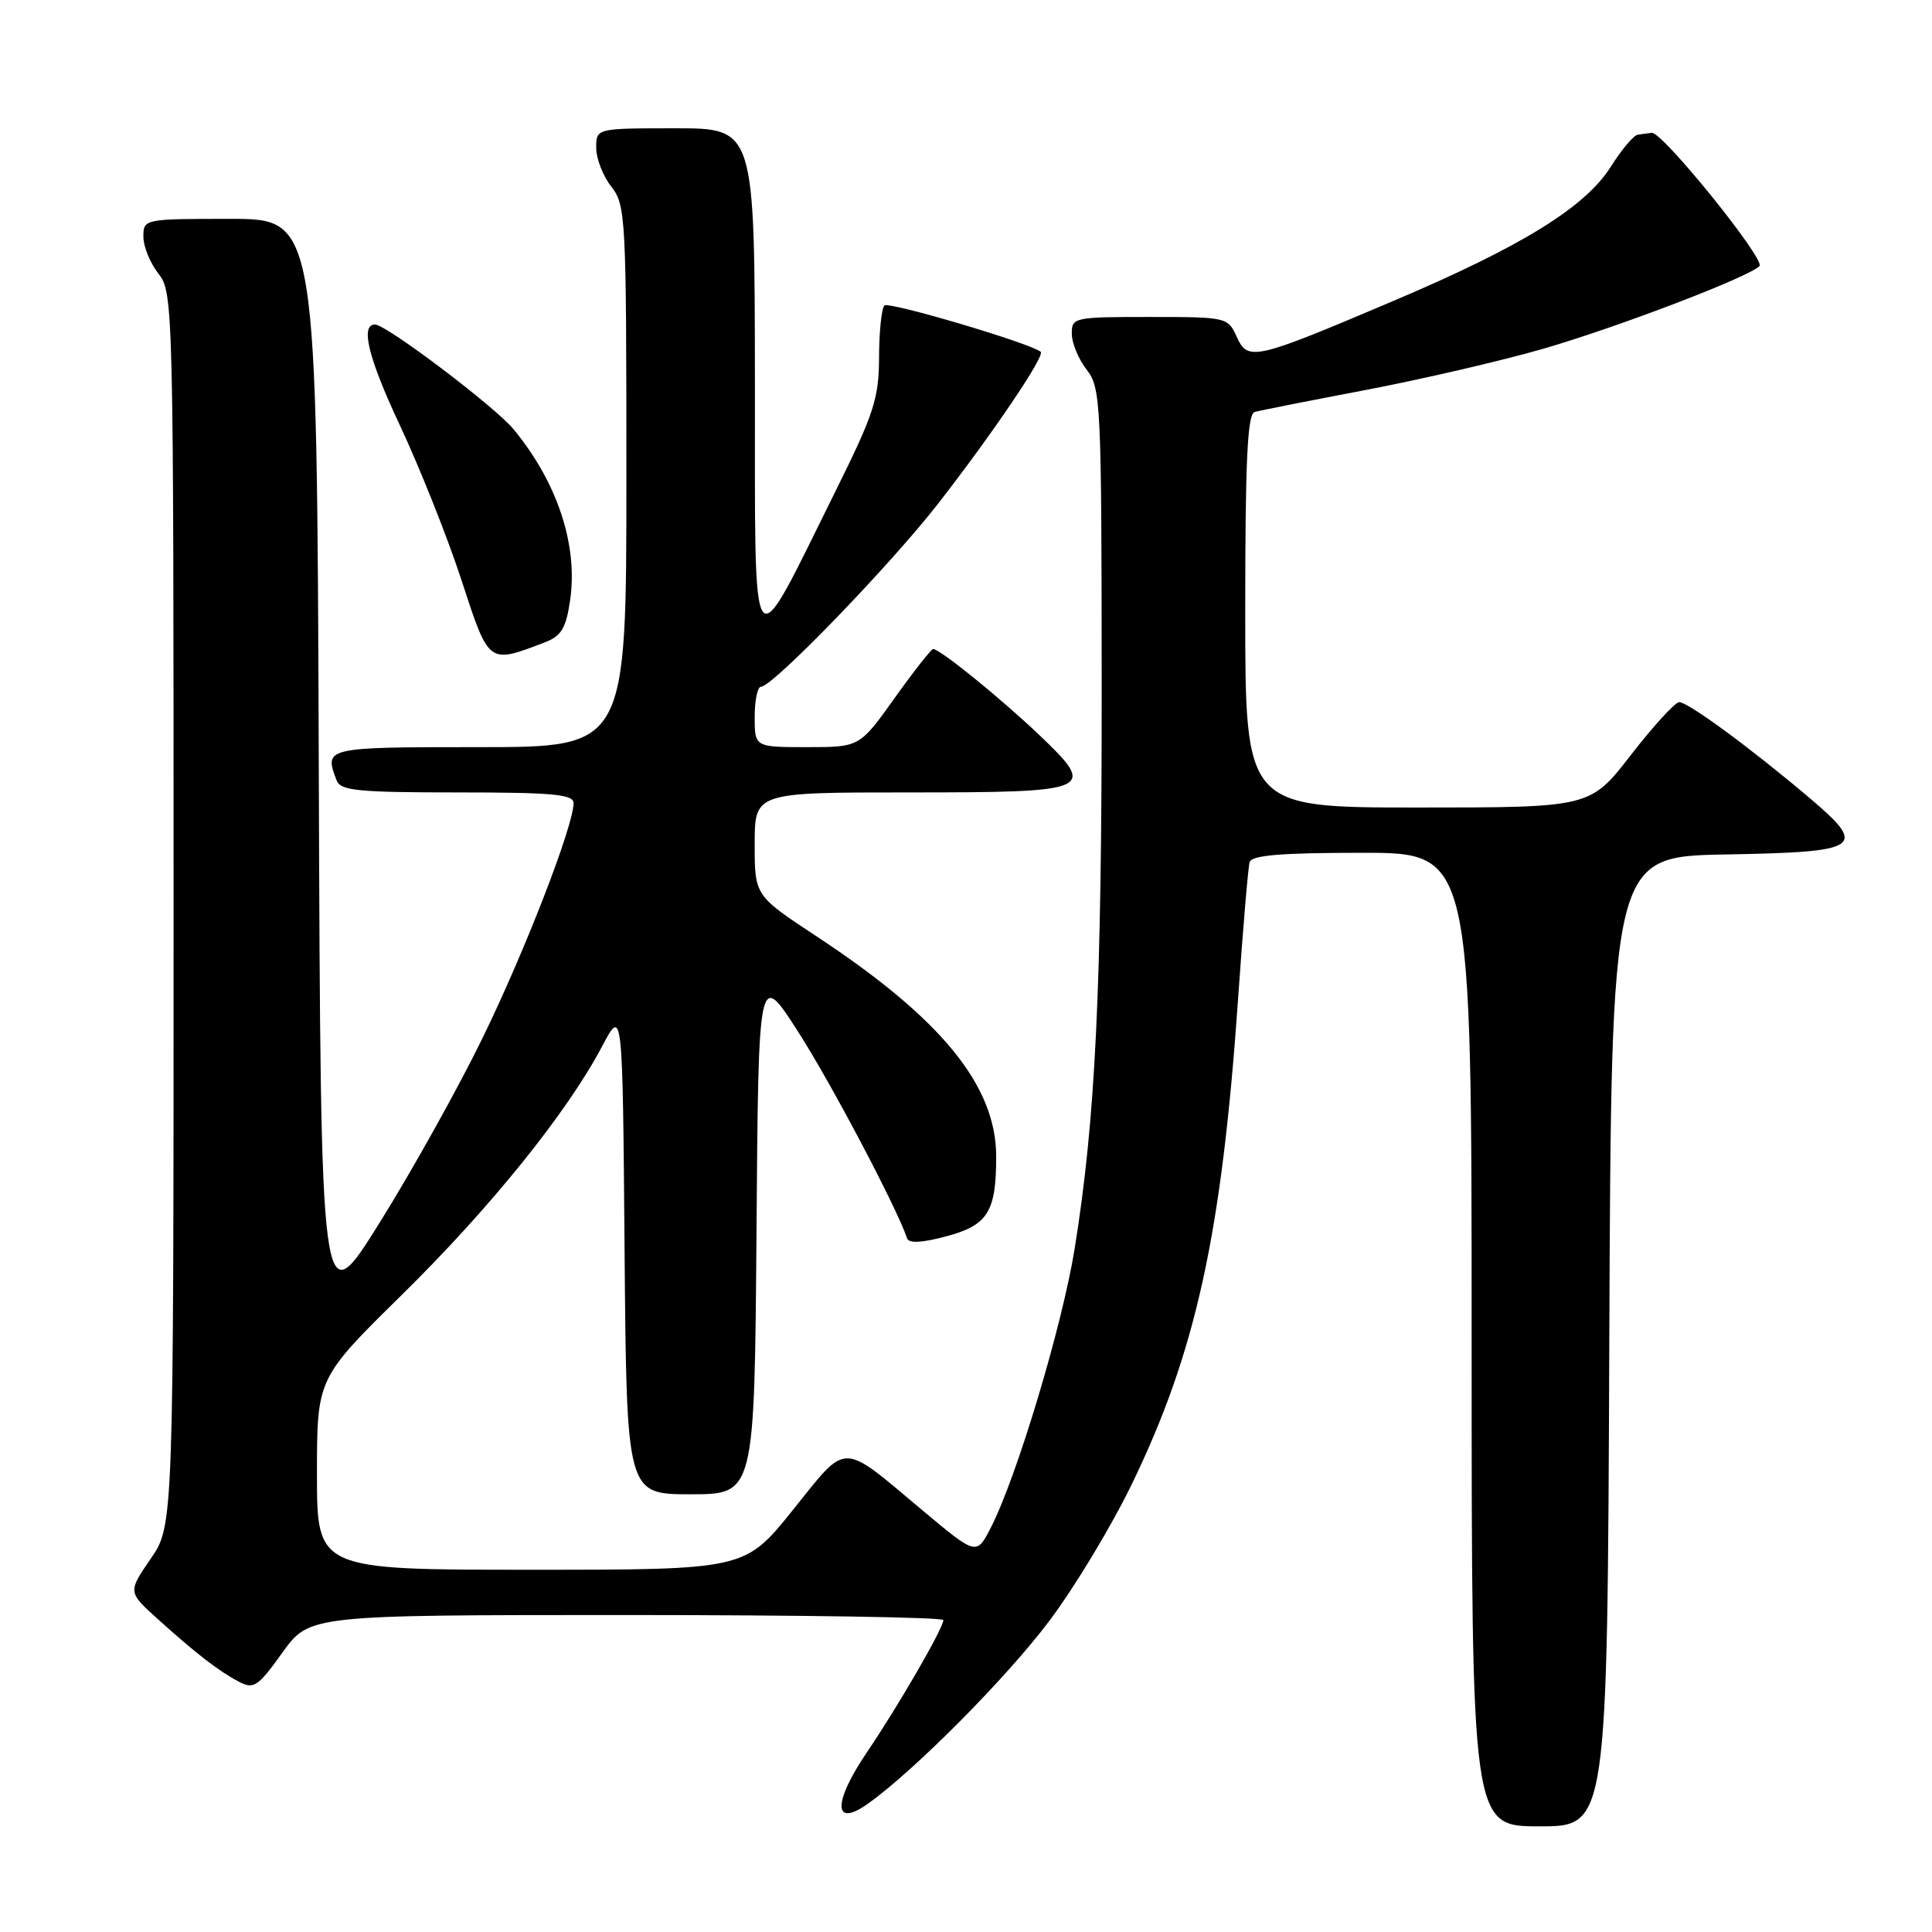 <?xml version="1.0" encoding="UTF-8" standalone="no"?>
<!DOCTYPE svg PUBLIC "-//W3C//DTD SVG 1.1//EN" "http://www.w3.org/Graphics/SVG/1.1/DTD/svg11.dtd" >
<svg xmlns="http://www.w3.org/2000/svg" xmlns:xlink="http://www.w3.org/1999/xlink" version="1.1" viewBox="0 0 256 256">
 <g >
 <path fill="currentColor"
d=" M 213.24 177.75 C 213.50 113.50 213.50 113.50 228.65 113.22 C 246.71 112.90 247.56 112.32 239.70 105.67 C 231.94 99.10 223.63 93.00 222.50 93.04 C 221.95 93.06 219.07 96.21 216.10 100.04 C 210.71 107.00 210.71 107.00 187.85 107.00 C 165.00 107.00 165.00 107.00 165.00 80.97 C 165.00 61.00 165.29 54.86 166.25 54.59 C 166.94 54.39 173.57 53.08 181.00 51.67 C 188.43 50.25 199.00 47.80 204.50 46.21 C 214.36 43.35 231.66 36.74 233.14 35.26 C 233.98 34.42 220.27 17.44 218.87 17.60 C 218.39 17.65 217.56 17.77 217.01 17.85 C 216.47 17.93 214.87 19.82 213.46 22.06 C 210.05 27.47 201.64 32.66 184.50 39.93 C 166.12 47.73 165.37 47.90 163.86 44.60 C 162.70 42.04 162.51 42.00 152.34 42.00 C 142.28 42.00 142.00 42.06 142.02 44.25 C 142.03 45.49 142.92 47.62 144.00 49.00 C 145.86 51.38 145.96 53.33 145.98 90.60 C 146.00 130.94 145.17 148.23 142.39 165.50 C 140.74 175.70 134.72 195.74 131.29 202.42 C 129.39 206.12 129.39 206.12 122.20 200.10 C 111.28 190.95 112.39 190.96 105.06 200.08 C 98.70 208.00 98.70 208.00 70.35 208.00 C 42.00 208.00 42.00 208.00 42.00 195.32 C 42.00 182.64 42.00 182.64 53.25 171.57 C 64.99 160.03 75.18 147.38 79.79 138.63 C 82.50 133.50 82.50 133.50 82.76 165.75 C 83.03 198.00 83.03 198.00 91.50 198.00 C 99.97 198.00 99.97 198.00 100.24 163.26 C 100.50 128.52 100.50 128.52 105.78 136.75 C 110.14 143.55 118.86 160.08 120.19 164.08 C 120.42 164.77 122.14 164.69 125.38 163.82 C 130.90 162.35 132.00 160.58 132.00 153.25 C 132.00 143.86 124.73 134.95 108.18 124.06 C 100.00 118.67 100.00 118.67 100.00 111.84 C 100.00 105.00 100.00 105.00 120.38 105.00 C 144.89 105.00 145.44 104.76 137.72 97.40 C 132.55 92.48 124.55 86.00 123.65 86.00 C 123.39 86.00 121.09 88.93 118.54 92.50 C 113.90 99.00 113.90 99.00 106.95 99.00 C 100.00 99.00 100.00 99.00 100.00 95.00 C 100.00 92.80 100.38 91.00 100.83 91.00 C 102.39 91.00 118.02 74.83 124.38 66.64 C 131.59 57.36 138.50 47.14 137.90 46.62 C 136.61 45.50 117.76 39.91 117.19 40.48 C 116.81 40.86 116.49 43.94 116.48 47.33 C 116.46 52.80 115.81 54.80 110.75 65.00 C 99.23 88.22 100.07 89.33 100.03 50.75 C 100.00 17.00 100.00 17.00 89.50 17.00 C 79.00 17.00 79.00 17.00 79.00 19.59 C 79.00 21.02 79.90 23.33 81.00 24.73 C 82.92 27.16 83.00 28.78 83.00 63.13 C 83.00 99.00 83.00 99.00 63.50 99.00 C 42.99 99.00 42.92 99.02 44.61 103.42 C 45.12 104.77 47.49 105.00 60.61 105.00 C 73.24 105.00 76.00 105.25 76.00 106.42 C 76.00 109.40 69.58 125.99 63.96 137.50 C 60.75 144.10 54.60 155.12 50.31 162.00 C 42.50 174.50 42.50 174.50 42.24 101.75 C 41.99 29.00 41.99 29.00 30.49 29.00 C 19.08 29.00 19.00 29.02 19.00 31.37 C 19.00 32.67 19.90 34.87 21.00 36.27 C 22.96 38.77 23.00 40.33 23.00 120.48 C 23.00 202.14 23.00 202.14 19.97 206.54 C 16.94 210.95 16.94 210.95 20.88 214.51 C 25.95 219.09 28.97 221.42 31.66 222.84 C 33.62 223.87 34.18 223.50 37.41 218.99 C 41.00 214.00 41.00 214.00 83.00 214.00 C 106.10 214.00 125.00 214.30 125.00 214.67 C 125.00 215.73 119.08 225.97 114.87 232.19 C 110.34 238.86 110.40 242.27 114.99 239.01 C 121.16 234.62 133.35 222.34 139.03 214.79 C 142.35 210.39 147.28 202.22 149.98 196.64 C 158.49 179.07 161.90 163.47 164.06 132.23 C 164.70 123.03 165.38 114.94 165.58 114.25 C 165.84 113.32 169.70 113.00 180.47 113.00 C 195.00 113.00 195.00 113.00 195.00 177.50 C 195.00 242.00 195.00 242.00 203.99 242.00 C 212.99 242.00 212.99 242.00 213.24 177.75 Z  M 72.18 85.12 C 74.36 84.29 74.99 83.26 75.53 79.64 C 76.63 72.31 73.89 63.97 68.06 56.89 C 65.60 53.90 51.18 43.00 49.69 43.00 C 47.72 43.00 48.79 47.40 52.92 56.21 C 55.58 61.87 59.27 71.14 61.13 76.81 C 64.82 88.12 64.66 87.99 72.18 85.12 Z "/>
</g>
</svg>